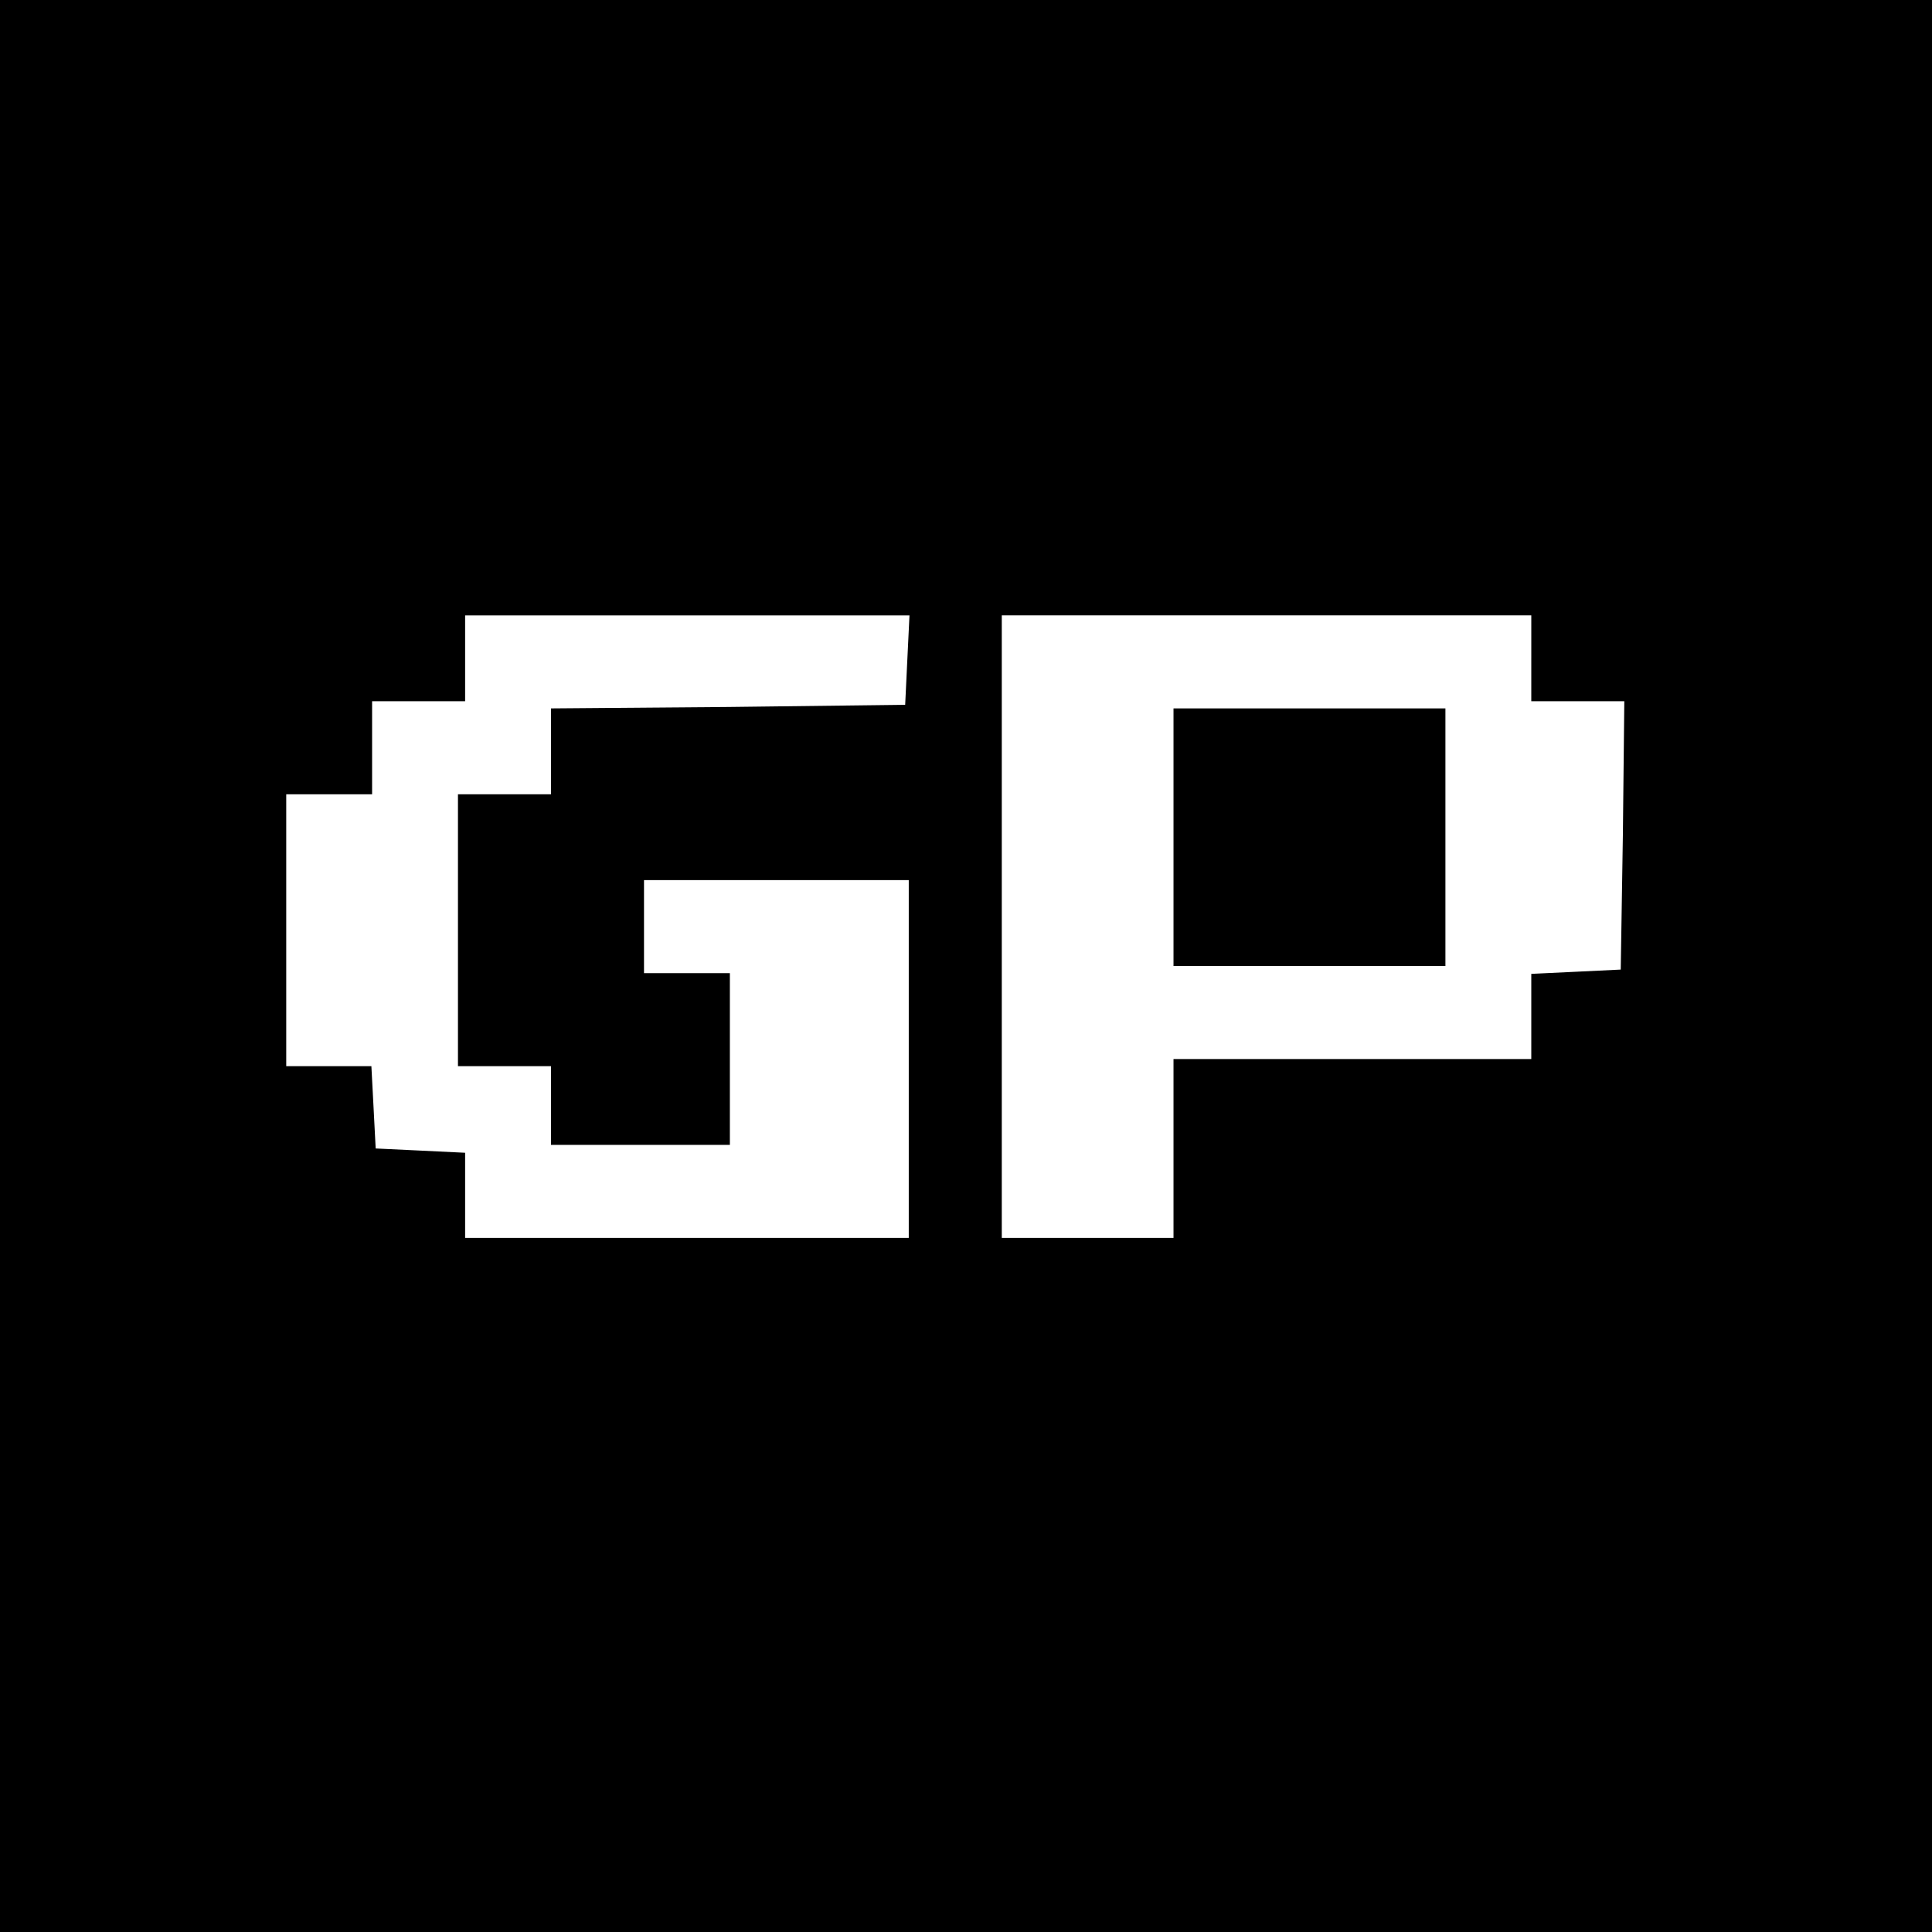 <?xml version="1.0" standalone="no"?>
<!DOCTYPE svg PUBLIC "-//W3C//DTD SVG 20010904//EN"
 "http://www.w3.org/TR/2001/REC-SVG-20010904/DTD/svg10.dtd">
<svg version="1.0" xmlns="http://www.w3.org/2000/svg"
 width="270pt" height="270pt" viewBox="0 0 270 270"
 preserveAspectRatio="xMidYMid meet">
<g transform="translate(0,270) scale(0.1,-0.1)"
fill="#000000" stroke="none">
<path d="M0 1350 l0 -1350 1350 0 1350 0 0 1350 0 1350 -1350 0 -1350 0 0
-1350z m1268 428 l-3 -63 -247 -3 -248 -2 0 -60 0 -60 -65 0 -65 0 0 -190 0
-190 65 0 65 0 0 -55 0 -55 125 0 125 0 0 120 0 120 -60 0 -60 0 0 65 0 65
185 0 185 0 0 -250 0 -250 -310 0 -310 0 0 60 0 59 -62 3 -63 3 -3 58 -3 57
-59 0 -60 0 0 190 0 190 60 0 60 0 0 65 0 65 65 0 65 0 0 60 0 60 310 0 311 0
-3 -62z m872 2 l0 -60 65 0 65 0 -2 -187 -3 -188 -62 -3 -63 -3 0 -59 0 -60
-250 0 -250 0 0 -125 0 -125 -120 0 -120 0 0 435 0 435 370 0 370 0 0 -60z"/>
<path d="M1640 1530 l0 -180 190 0 190 0 0 180 0 180 -190 0 -190 0 0 -180z"/>
</g>
</svg>
